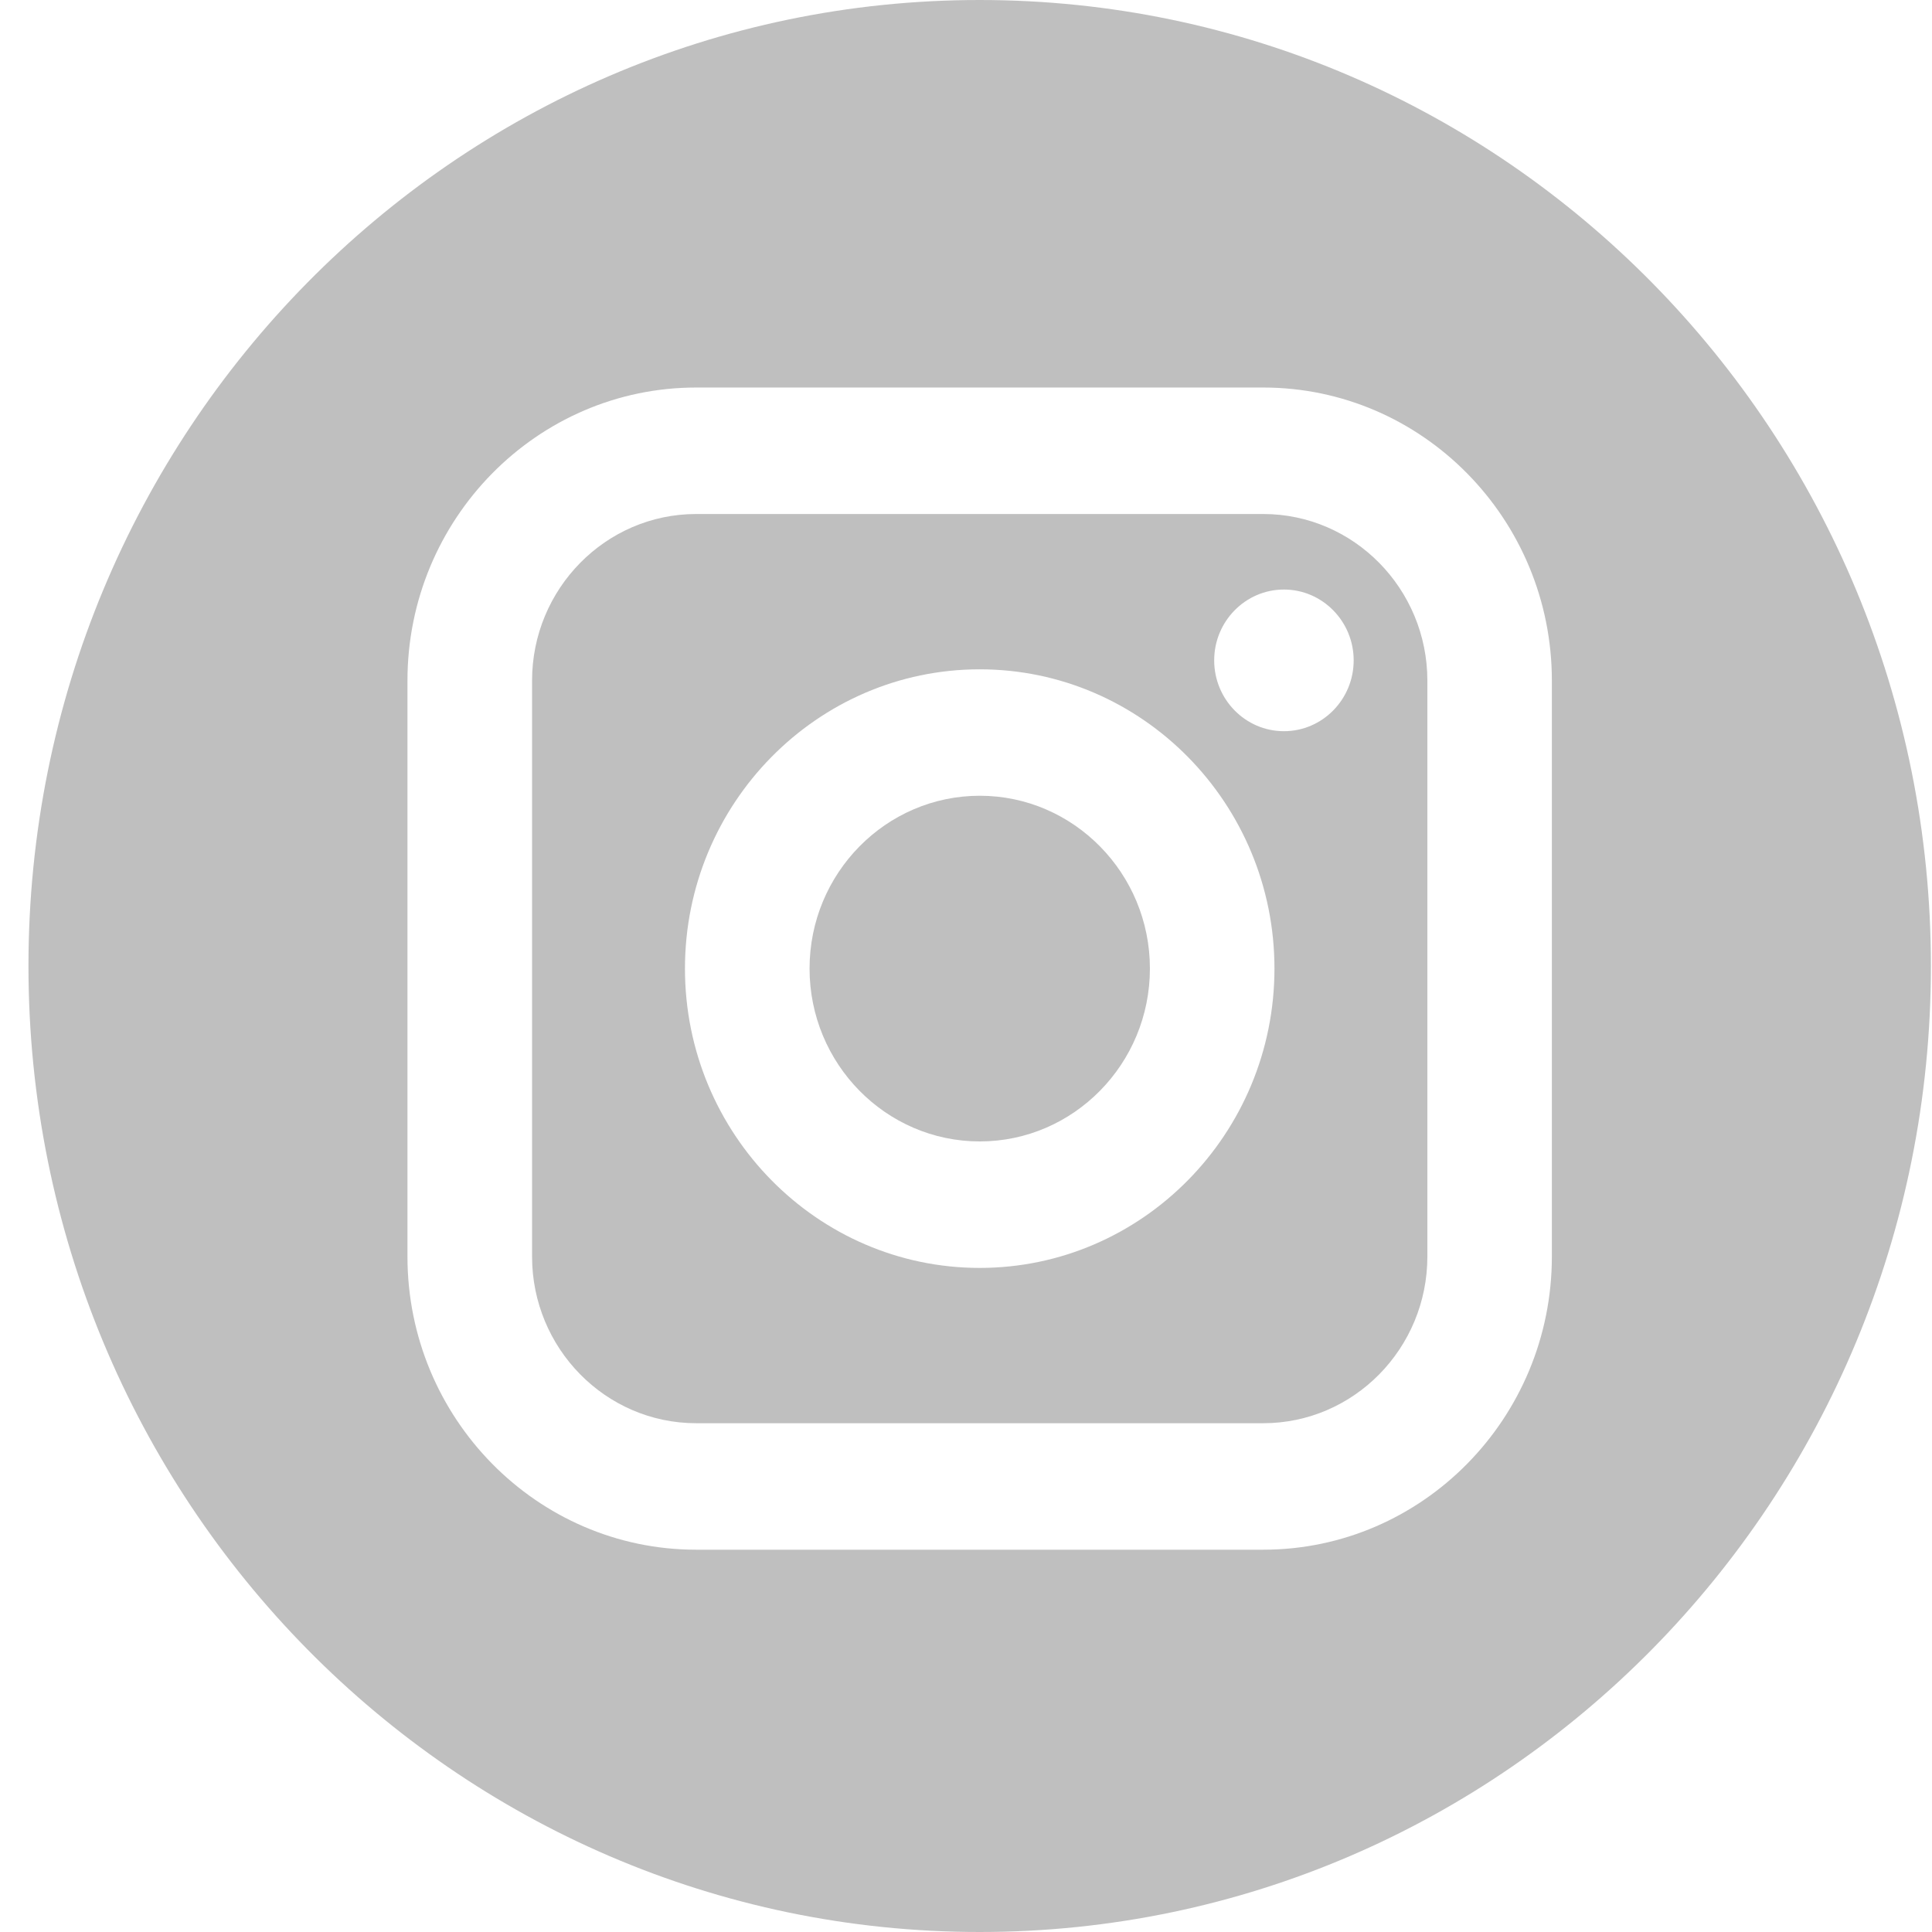 <svg width="41" height="41" viewBox="0 0 41 41" fill="none" xmlns="http://www.w3.org/2000/svg">
<g opacity="0.5" clip-path="url(#clip0)">
<path d="M26.807 10.908H14.774C12.854 10.908 11.291 12.495 11.291 14.445V26.665C11.291 28.616 12.854 30.203 14.774 30.203H26.807C28.728 30.203 30.291 28.616 30.291 26.665V14.445C30.291 12.495 28.728 10.908 26.807 10.908ZM20.791 26.907C17.342 26.907 14.536 24.058 14.536 20.555C14.536 17.053 17.342 14.204 20.791 14.204C24.24 14.204 27.046 17.053 27.046 20.555C27.046 24.058 24.239 26.907 20.791 26.907ZM27.247 15.517C26.43 15.517 25.767 14.843 25.767 14.014C25.767 13.186 26.43 12.511 27.247 12.511C28.063 12.511 28.727 13.186 28.727 14.014C28.727 14.843 28.063 15.517 27.247 15.517Z" fill="#808080"/>
<path d="M20.792 16.887C18.801 16.887 17.18 18.532 17.18 20.554C17.18 22.577 18.801 24.223 20.792 24.223C22.783 24.223 24.403 22.577 24.403 20.554C24.403 18.533 22.783 16.887 20.792 16.887Z" fill="#808080"/>
<path d="M20.79 0C9.642 0 0.604 9.179 0.604 20.5C0.604 31.821 9.642 41 20.79 41C31.939 41 40.977 31.821 40.977 20.5C40.977 9.179 31.939 0 20.79 0ZM32.933 26.665C32.933 30.096 30.185 32.887 26.807 32.887H14.774C11.396 32.887 8.647 30.096 8.647 26.665V14.445C8.647 11.015 11.396 8.224 14.774 8.224H26.807C30.185 8.224 32.933 11.015 32.933 14.445V26.665Z" fill="#808080"/>
</g>
<defs>
<clipPath id="clip0">
<rect width="40.373" height="41" fill="white" transform="translate(0.604)"/>
</clipPath>
</defs>
</svg>
